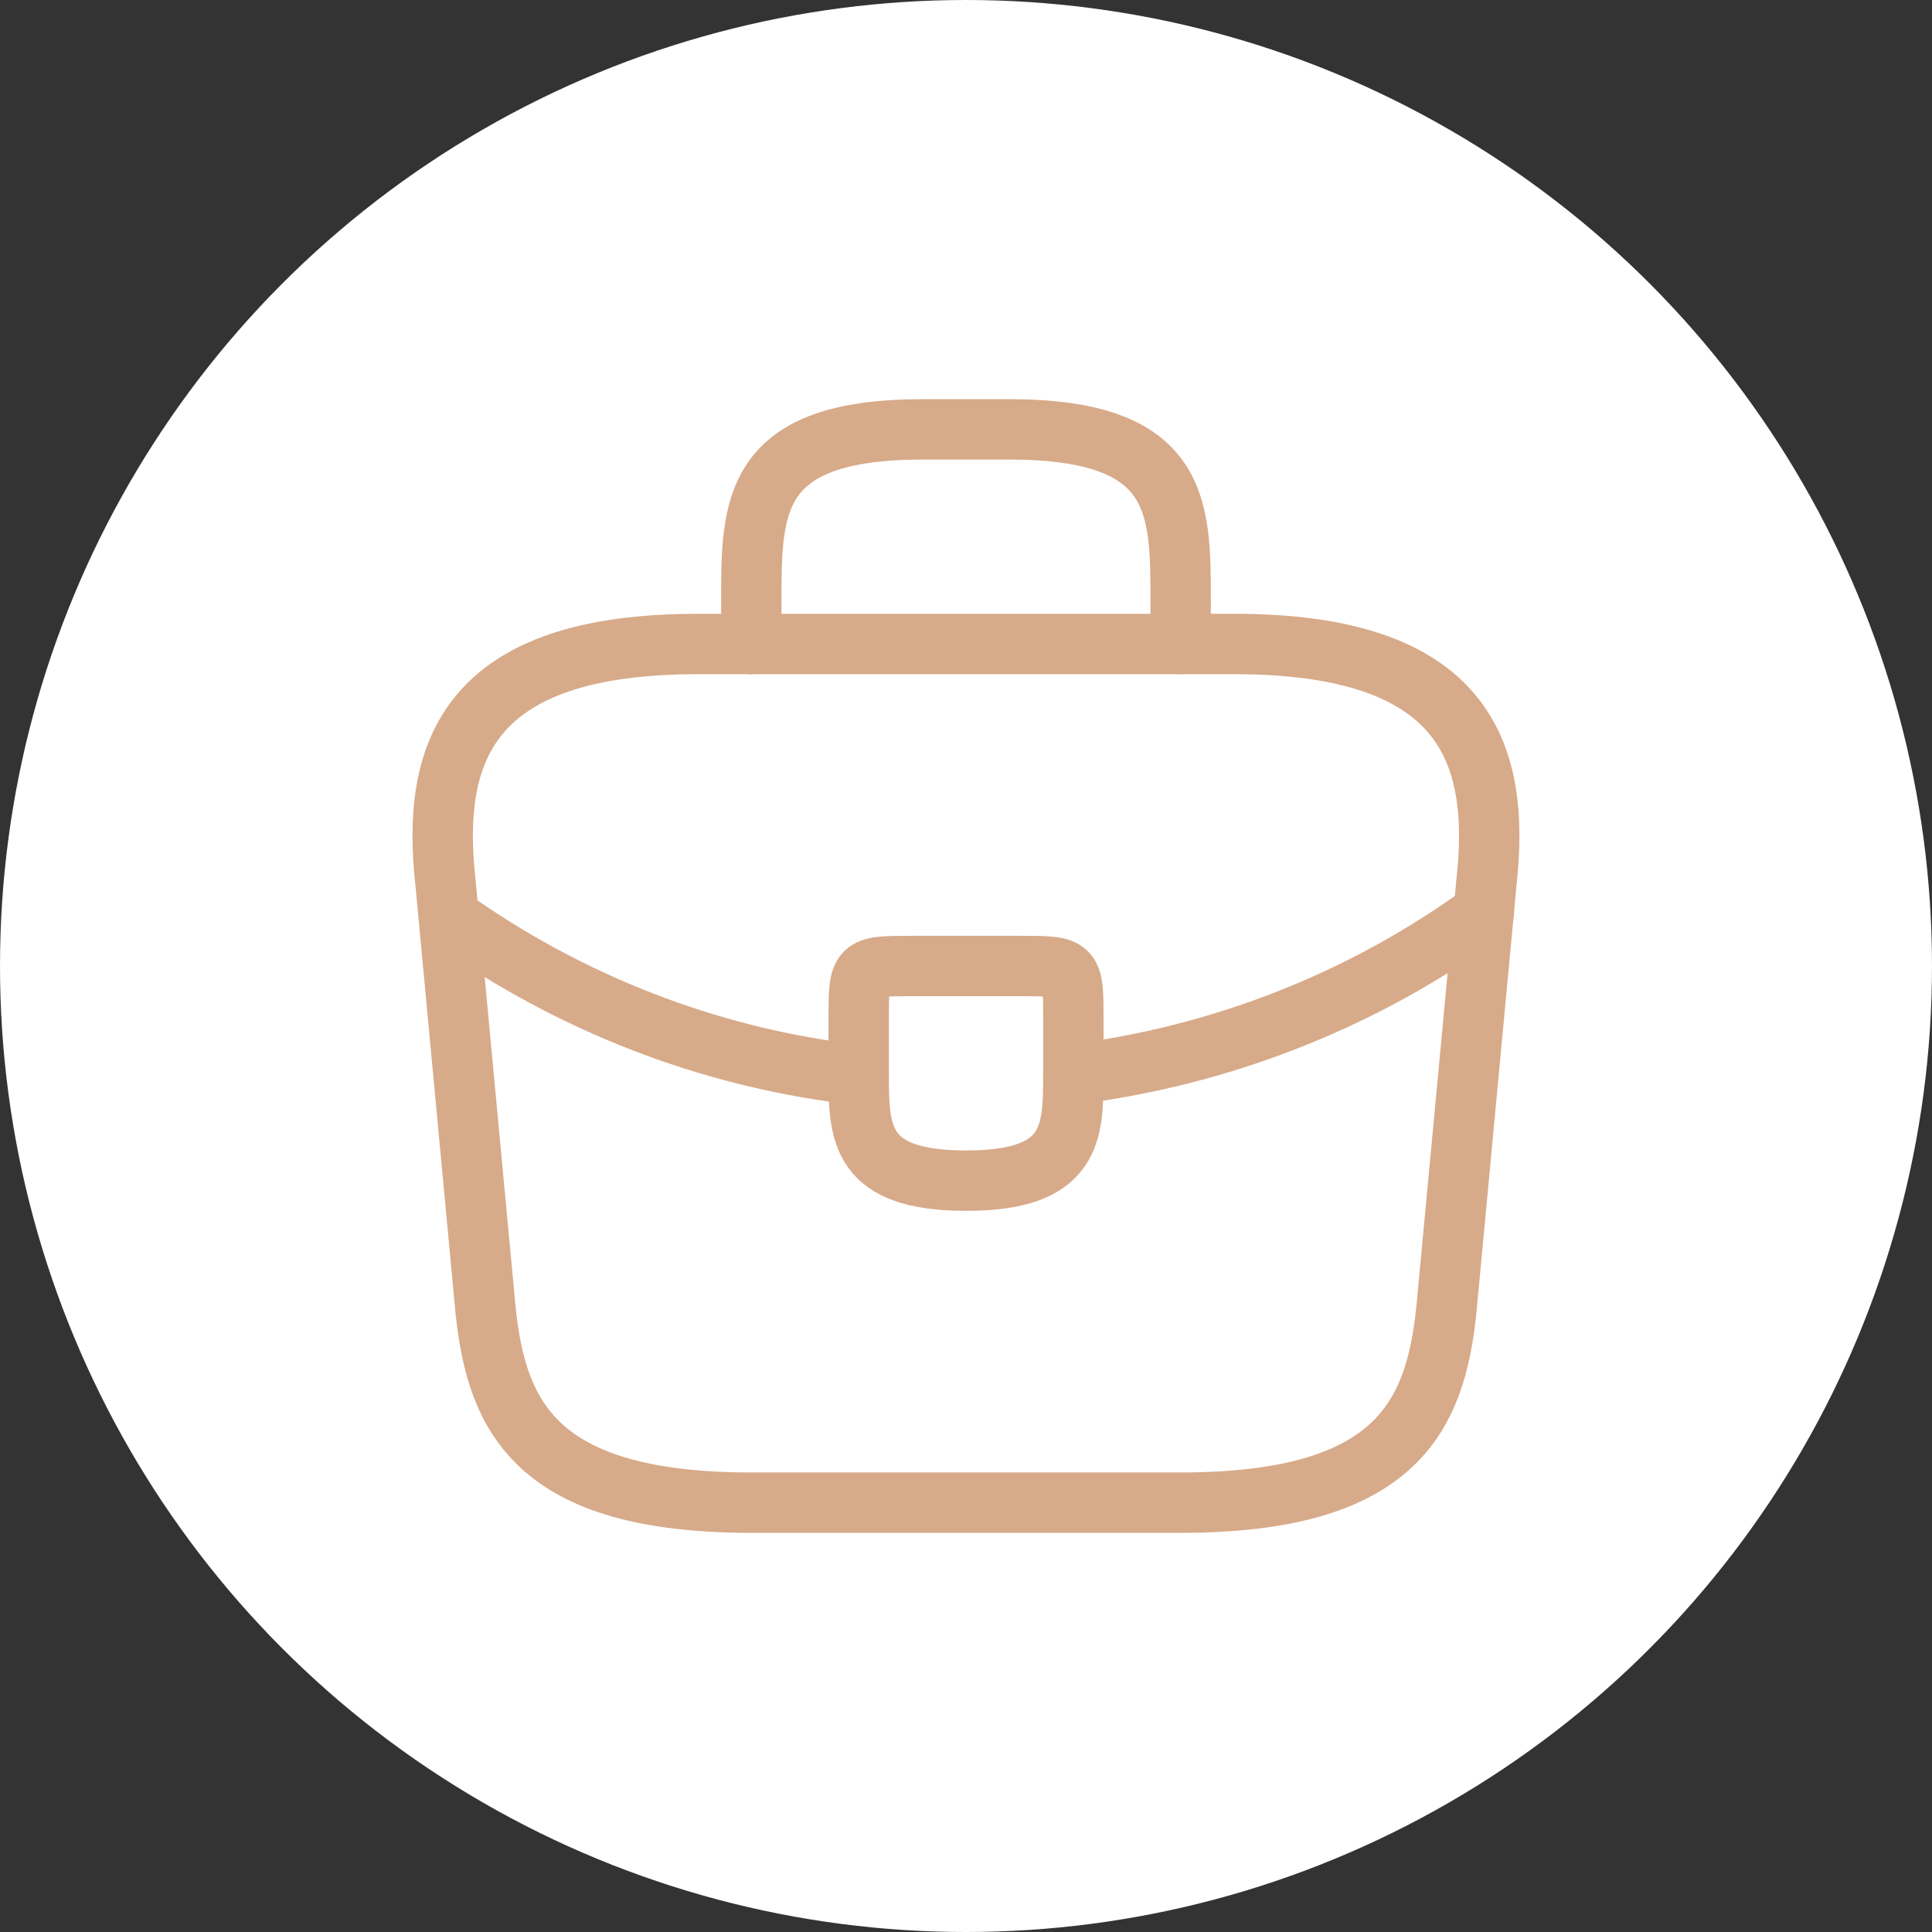 <svg width="48" height="48" viewBox="0 0 48 48" fill="none" xmlns="http://www.w3.org/2000/svg">
<rect x="0" y="0" width="48" height="48" fill="#333333" stroke="none"/>
<circle cx="24" cy="24" r="24" fill="white"/>
<path d="M18.666 37.333H29.332C34.693 37.333 35.653 35.187 35.932 32.573L36.932 21.907C37.292 18.653 36.359 16 30.666 16H17.332C11.639 16 10.706 18.653 11.066 21.907L12.066 32.573C12.346 35.187 13.306 37.333 18.666 37.333Z" stroke="#D7AA89" stroke-width="1.5" stroke-miterlimit="10" stroke-linecap="round" stroke-linejoin="round"/>
<path d="M18.666 16V14.933C18.666 12.573 18.666 10.667 22.933 10.667H25.066C29.333 10.667 29.333 12.573 29.333 14.933V16" stroke="#D7AA89" stroke-width="1.5" stroke-miterlimit="10" stroke-linecap="round" stroke-linejoin="round"/>
<path d="M26.667 25.333V26.667C26.667 26.68 26.667 26.68 26.667 26.693C26.667 28.147 26.654 29.333 24.001 29.333C21.361 29.333 21.334 28.16 21.334 26.707V25.333C21.334 24 21.334 24 22.667 24H25.334C26.667 24 26.667 24 26.667 25.333Z" stroke="#D7AA89" stroke-width="1.5" stroke-miterlimit="10" stroke-linecap="round" stroke-linejoin="round"/>
<path d="M36.866 22.667C33.786 24.907 30.266 26.24 26.666 26.693" stroke="#D7AA89" stroke-width="1.5" stroke-miterlimit="10" stroke-linecap="round" stroke-linejoin="round"/>
<path d="M11.494 23.027C14.494 25.08 17.881 26.32 21.334 26.707" stroke="#D7AA89" stroke-width="1.5" stroke-miterlimit="10" stroke-linecap="round" stroke-linejoin="round"/>
</svg>

